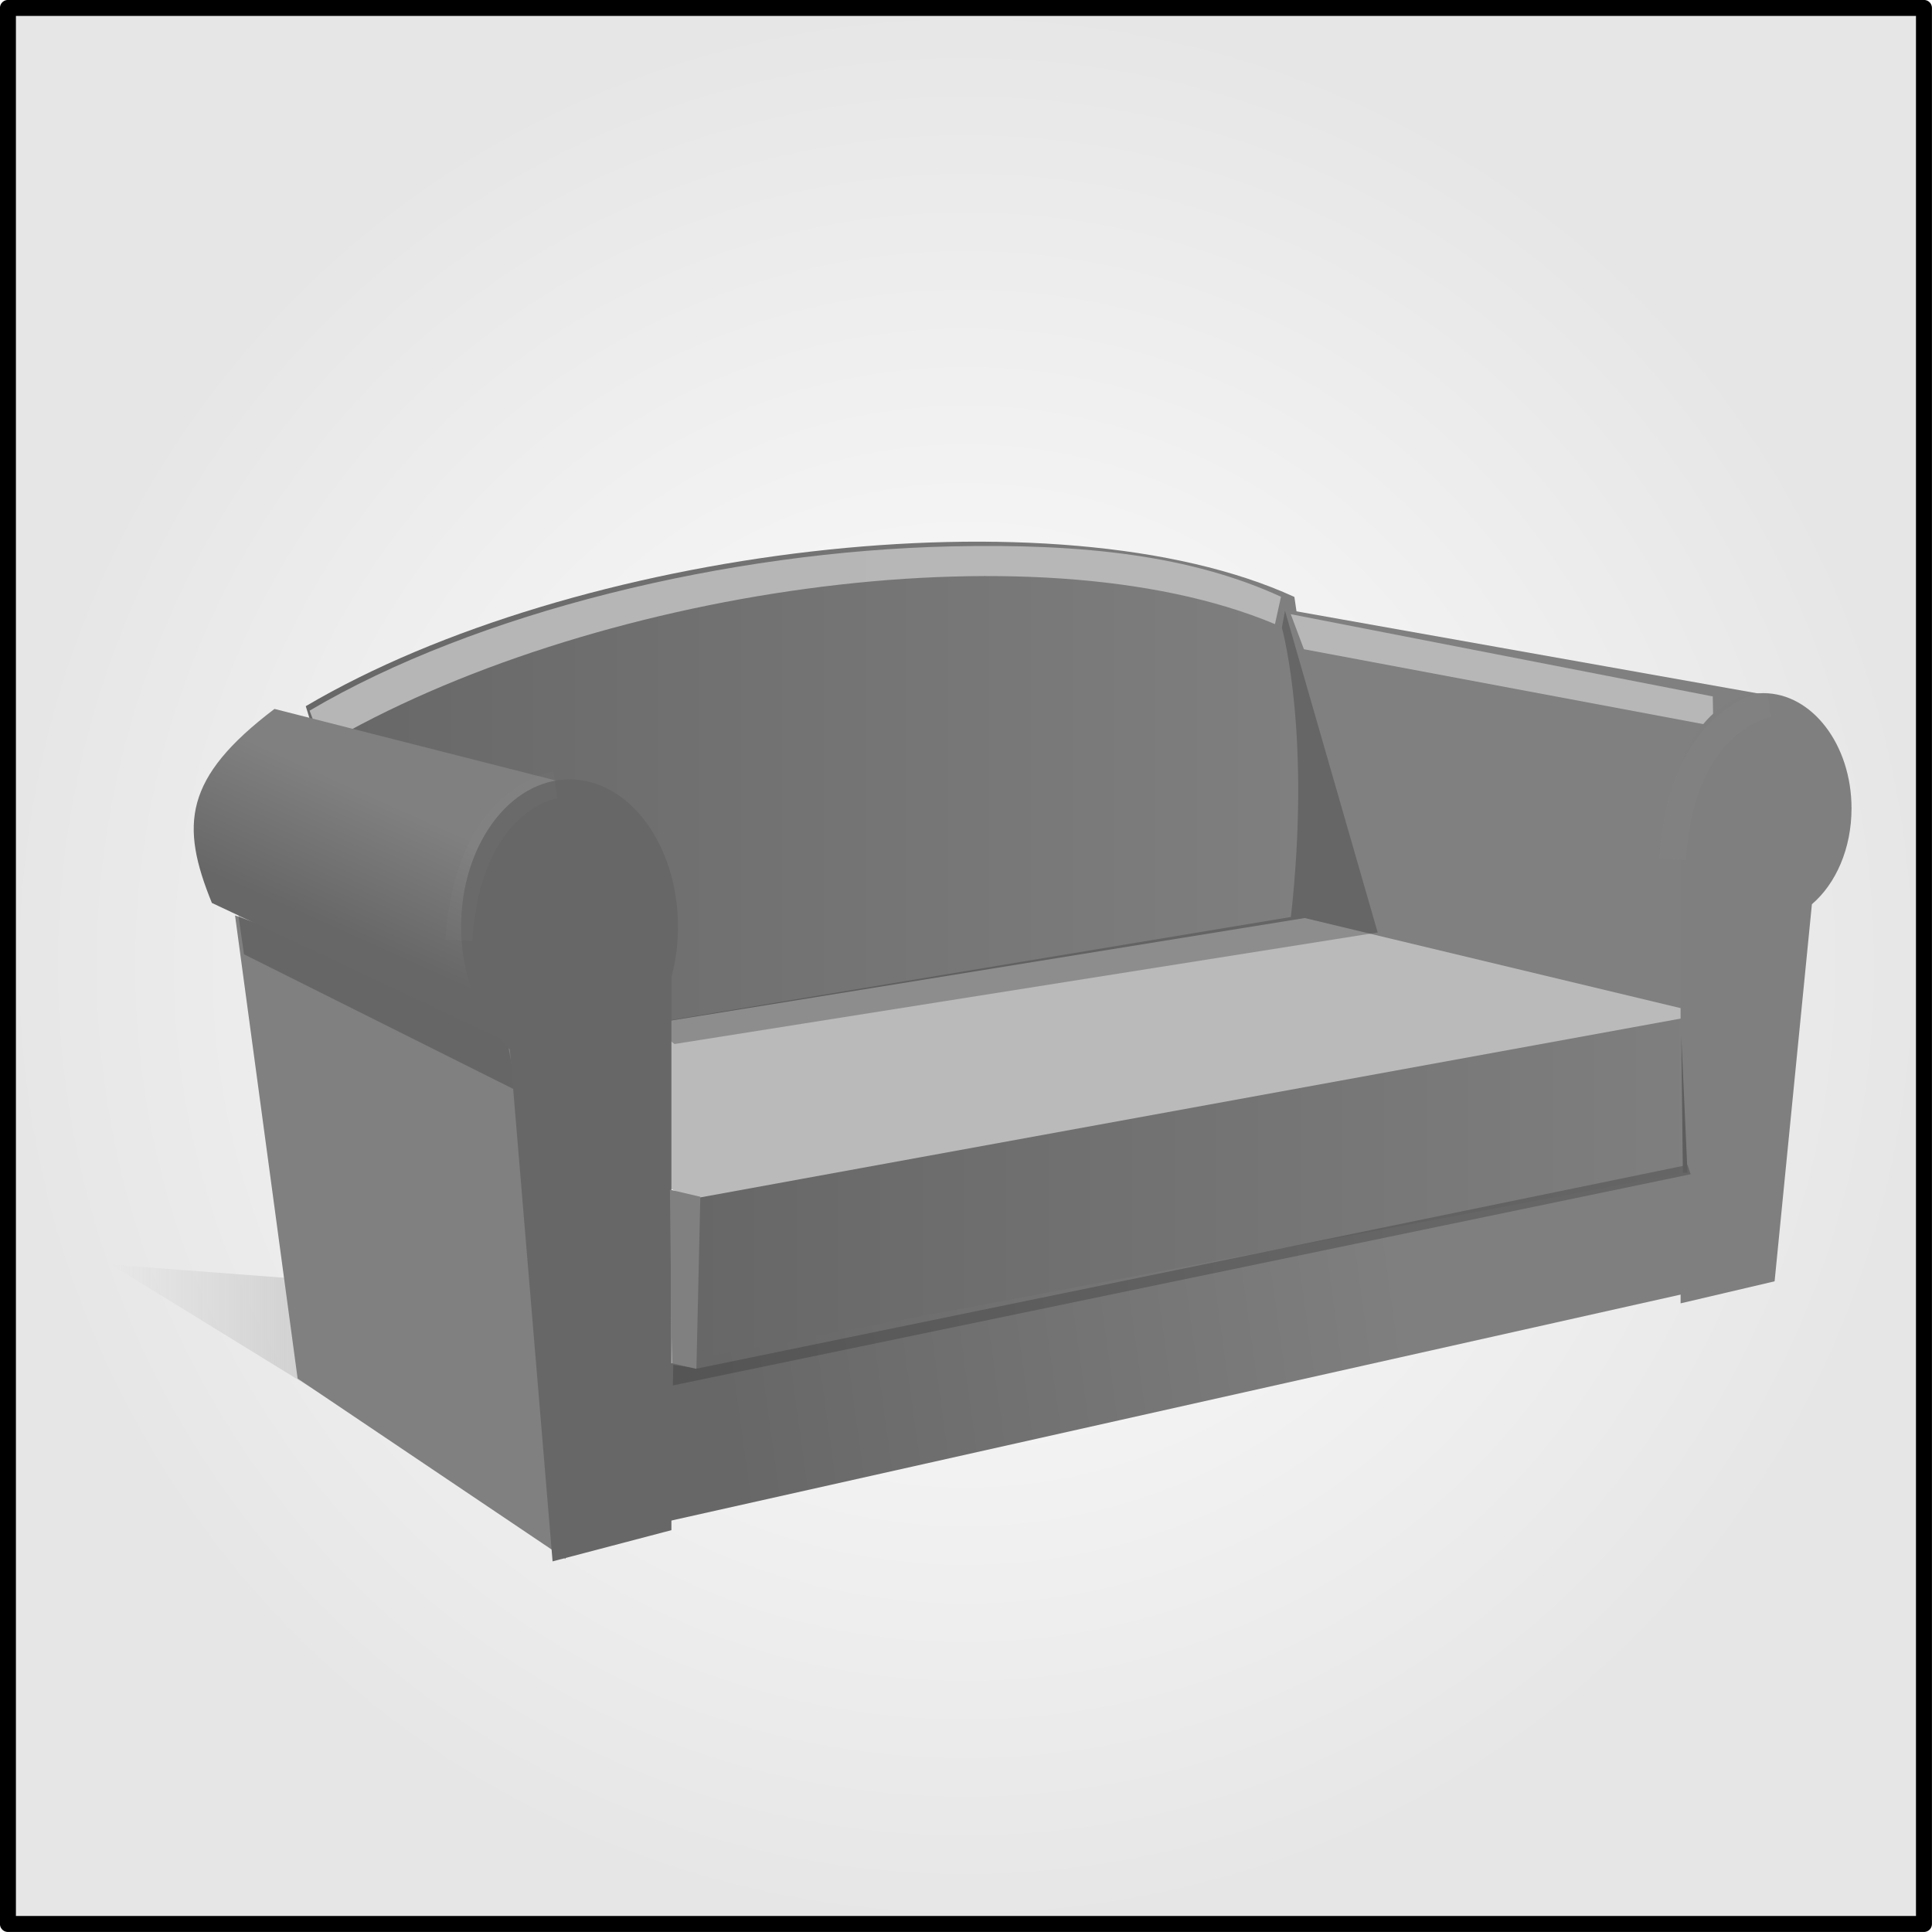 <?xml version="1.0" encoding="UTF-8" standalone="no"?>
<!-- Created with Inkscape (http://www.inkscape.org/) -->

<svg
   xmlns:dc="http://purl.org/dc/elements/1.1/"
   xmlns:cc="http://creativecommons.org/ns#"
   xmlns:rdf="http://www.w3.org/1999/02/22-rdf-syntax-ns#"
   xmlns:svg="http://www.w3.org/2000/svg"
   xmlns="http://www.w3.org/2000/svg"
   xmlns:xlink="http://www.w3.org/1999/xlink"
   xmlns:sodipodi="http://sodipodi.sourceforge.net/DTD/sodipodi-0.dtd"
   xmlns:inkscape="http://www.inkscape.org/namespaces/inkscape"
   id="svg2837"
   sodipodi:docname="defaultroom.svg"
   viewBox="0 0 181.5 181.504"
   version="1.1"
   inkscape:version="0.48.5 r10040"
   width="100%"
   height="100%">
  <sodipodi:namedview
     id="namedview2839"
     bordercolor="#666666"
     inkscape:pageshadow="2"
     guidetolerance="10"
     pagecolor="#ffffff"
     gridtolerance="10"
     inkscape:window-maximized="1"
     inkscape:zoom="1.7000438"
     objecttolerance="10"
     borderopacity="1"
     inkscape:current-layer="g2974"
     inkscape:cx="111.02568"
     inkscape:cy="34.732687"
     inkscape:window-y="26"
     inkscape:window-x="-2"
     inkscape:window-width="1366"
     showgrid="false"
     inkscape:pageopacity="0"
     inkscape:window-height="722"
     fit-margin-top="0"
     fit-margin-left="0"
     fit-margin-right="0"
     fit-margin-bottom="0" />
  <defs
     id="defs2841">
    <linearGradient
       id="linearGradient3758">
      <stop
         id="stop3760"
         offset="0"
         style="stop-color:#ffffff;stop-opacity:1;" />
      <stop
         id="stop3762"
         offset="1"
         style="stop-color:#e6e6e6;stop-opacity:1;" />
    </linearGradient>
    <radialGradient
       gradientUnits="userSpaceOnUse"
       r="90.75"
       fy="89.867"
       fx="89.62"
       cy="89.867"
       cx="89.62"
       id="radialGradient3766"
       xlink:href="#linearGradient3758"
       inkscape:collect="always" />
    <filter
       id="filter4205"
       height="1.194"
       width="1.314"
       color-interpolation-filters="sRGB"
       y="-0.097"
       x="-0.157"
       inkscape:collect="always">
      <feGaussianBlur
         id="feGaussianBlur4207"
         stdDeviation="0.359"
         inkscape:collect="always" />
    </filter>
    <linearGradient
       id="linearGradient4062"
       y2="139.73"
       xlink:href="#linearGradient4024"
       gradientUnits="userSpaceOnUse"
       x2="319.64"
       gradientTransform="matrix(2.517,0,0,2.517,-610.95,-315.33)"
       y1="139.73"
       x1="262.86"
       inkscape:collect="always" />
    <filter
       id="filter4052"
       inkscape:collect="always"
       color-interpolation-filters="sRGB">
      <feGaussianBlur
         id="feGaussianBlur4054"
         stdDeviation="0.377"
         inkscape:collect="always" />
    </filter>
    <linearGradient
       id="linearGradient4022"
       y2="161.08"
       xlink:href="#linearGradient4024"
       gradientUnits="userSpaceOnUse"
       x2="342.14"
       gradientTransform="matrix(2.517,0,0,2.517,-610.32,-311.55)"
       y1="161.08"
       x1="284.64"
       inkscape:collect="always" />
    <linearGradient
       id="linearGradient4014"
       y2="170.49"
       xlink:href="#linearGradient4024"
       gradientUnits="userSpaceOnUse"
       x2="326"
       gradientTransform="matrix(2.517,0,0,2.517,-610.95,-315.33)"
       y1="175.86"
       x1="287"
       inkscape:collect="always" />
    <linearGradient
       id="linearGradient4024"
       inkscape:collect="always">
      <stop
         id="stop4026"
         style="stop-color:#c66209"
         offset="0" />
      <stop
         id="stop4028"
         style="stop-color:#f4790b"
         offset="1" />
    </linearGradient>
    <linearGradient
       id="linearGradient4062-68"
       y2="139.73"
       xlink:href="#linearGradient4024-886"
       gradientUnits="userSpaceOnUse"
       x2="319.64"
       gradientTransform="matrix(2.517,0,0,2.517,-610.95,-315.33)"
       y1="139.73"
       x1="262.86"
       inkscape:collect="always" />
    <linearGradient
       id="linearGradient4024-886"
       inkscape:collect="always">
      <stop
         id="stop3204"
         style="stop-color:#676767"
         offset="0" />
      <stop
         id="stop3206"
         style="stop-color:#7f7f7f"
         offset="1" />
    </linearGradient>
    <linearGradient
       id="linearGradient4149-298"
       y2="170.36"
       gradientUnits="userSpaceOnUse"
       x2="252.75"
       gradientTransform="matrix(2.517,0,0,2.517,-613.46,-316.59)"
       y1="170.36"
       x1="273.75"
       inkscape:collect="always">
      <stop
         id="stop3209"
         style="stop-color:#b9b9b9"
         offset="0" />
      <stop
         id="stop3211"
         style="stop-color:#b9b9b9;stop-opacity:0"
         offset="1" />
    </linearGradient>
    <linearGradient
       id="linearGradient4022-837"
       y2="161.08"
       xlink:href="#linearGradient4024-386"
       gradientUnits="userSpaceOnUse"
       x2="342.14"
       gradientTransform="matrix(2.517,0,0,2.517,-610.32,-311.55)"
       y1="161.08"
       x1="284.64"
       inkscape:collect="always" />
    <linearGradient
       id="linearGradient4024-386"
       inkscape:collect="always">
      <stop
         id="stop3215"
         style="stop-color:#676767"
         offset="0" />
      <stop
         id="stop3217"
         style="stop-color:#7f7f7f"
         offset="1" />
    </linearGradient>
    <linearGradient
       id="linearGradient4014-614"
       y2="170.49"
       xlink:href="#linearGradient4024-998"
       gradientUnits="userSpaceOnUse"
       x2="326"
       gradientTransform="matrix(2.517,0,0,2.517,-610.95,-315.33)"
       y1="175.86"
       x1="287"
       inkscape:collect="always" />
    <linearGradient
       id="linearGradient4024-998"
       inkscape:collect="always">
      <stop
         id="stop3221"
         style="stop-color:#676767"
         offset="0" />
      <stop
         id="stop3223"
         style="stop-color:#7f7f7f"
         offset="1" />
    </linearGradient>
    <linearGradient
       id="linearGradient4036-344"
       y2="146.08"
       gradientUnits="userSpaceOnUse"
       x2="263"
       gradientTransform="matrix(2.517,0,0,2.517,-610.95,-315.33)"
       y1="138.86"
       x1="266.25"
       inkscape:collect="always">
      <stop
         id="stop3226"
         style="stop-color:#808080"
         offset="0" />
      <stop
         id="stop3228"
         style="stop-color:#676767"
         offset="1" />
    </linearGradient>
  </defs>
  <g
     transform="translate(-11.882,-282.901)"
     id="g2974">
    <rect
       transform="translate(13.007,283.78)"
       y="-0.133"
       x="-0.38"
       height="180"
       width="180"
       id="rect2988"
       style="fill:url(#radialGradient3766);fill-opacity:1;fill-rule:nonzero;stroke:#000000;stroke-width:1.5;stroke-linecap:butt;stroke-linejoin:round;stroke-miterlimit:4;stroke-opacity:1;stroke-dasharray:none" />
    <g
       id="layer1"
       inkscape:label="Capa 1"
       transform="matrix(0.654,0,0,0.654,7.443,334.888)">
      <path
         inkscape:connector-curvature="0"
         id="path3991"
         sodipodi:nodetypes="ccccc"
         style="fill:url(#linearGradient4062-68)"
         d="m 192.72,6.256 7.16,48.799 -132.99,19.411 -16.181,-52.516 c 38.386,-22.655 107.85,-31.357 142.01,-15.694 z" />
      <path
         inkscape:connector-curvature="0"
         id="path4133"
         style="fill:url(#linearGradient4149-298)"
         d="m 55.473,122.31 -32.723,-20.14 74.886,5.664 -42.163,14.474 z" />
      <path
         inkscape:connector-curvature="0"
         id="path3989"
         sodipodi:nodetypes="cccccc"
         style="fill:#808080"
         d="m 190.95,7.958 c 0,0 5.803,34.158 0.018,46.173 l 62.91,13.07 12.16,-43.894 -5.67,-2.999 -69.42,-12.35 z" />
      <path
         inkscape:connector-curvature="0"
         id="path3987"
         sodipodi:nodetypes="cccccc"
         style="fill:#bababa"
         d="m 102.51,67.215 91.697,-14.833 58.704,14.069 -145.55,27.037 -4.59,-2.425 -0.257,-23.848 z" />
      <path
         inkscape:connector-curvature="0"
         id="path3975"
         sodipodi:nodetypes="ccccc"
         style="fill:#808080"
         d="M 40.55,52.009 49.54,118.53 88.042,144.45 82.648,67.292 40.55,52.009 z" />
      <path
         inkscape:connector-curvature="0"
         id="path3979"
         style="fill:url(#linearGradient4022-837)"
         d="m 106.18,121.33 144.73,-31.461 -0.9,-23.374 -142.93,26.071 -0.9,28.764 z" />
      <path
         inkscape:connector-curvature="0"
         id="path3981"
         sodipodi:nodetypes="ccccc"
         style="fill:url(#linearGradient4014-614)"
         d="m 102.06,116.56 -0.112,22.654 150.58,-33.712 -0.899,-17.081 -149.57,28.138 z" />
      <path
         inkscape:connector-curvature="0"
         id="path4040"
         sodipodi:nodetypes="ccccc"
         style="opacity:0.327;fill:#323232"
         d="m 40.944,51.357 38.713,18.689 1.335,7.12 -39.158,-19.579 -0.89,-6.23 z" />
      <path
         inkscape:connector-curvature="0"
         id="path4042"
         sodipodi:nodetypes="ccccccc"
         style="opacity:0.327;fill:#323232"
         d="m 190.93,10.676 c 0.223,0.89 4.178,15.743 1.286,41.552 l -92.297,15.355 3.757,2.895 101.01,-16.021 -13.32,-46.228 -0.44,2.447 z" />
      <path
         inkscape:connector-curvature="0"
         id="path4047"
         sodipodi:nodetypes="ccccccc"
         style="opacity:0.974;fill:#bababa;filter:url(#filter4052)"
         transform="matrix(2.517,0,0,2.517,-610.95,-315.33)"
         d="m 299.72,124.88 c -12.739,0.285 -27.094,3.75 -36.625,9.375 l 0.75,2 c 14.988,-8.846 40.54,-12.728 54.344,-6.938 l 0.344,-1.562 c -5.089,-2.333 -11.169,-3.046 -18.812,-2.875 h -5e-5 z" />
      <path
         inkscape:connector-curvature="0"
         id="path3993"
         sodipodi:nodetypes="ccccc"
         style="fill:url(#linearGradient4036-344)"
         d="M 46.214,22.342 C 33.148,32.261 32.669,39.034 37.224,50.211 L 81.544,71.067 91.433,33.849 46.214,22.342 z" />
      <path
         inkscape:connector-curvature="0"
         id="path3995"
         style="fill:#676767"
         d="m 88.601,32.466 c -8.617,0 -15.575,9.499 -15.575,21.16 0,7.385 2.757,13.847 7.001,17.62 l 6.136,73.548 17.07,-4.484 v -79.448 c 0.619,-2.274 0.944,-4.672 0.944,-7.237 0,-11.661 -6.958,-21.16 -15.575,-21.16 z" />
      <path
         inkscape:connector-curvature="0"
         id="path4064"
         sodipodi:nodetypes="ccccc"
         style="opacity:0.974;fill:#bababa;filter:url(#filter4052)"
         transform="matrix(2.517,0,0,2.517,-610.95,-315.33)"
         d="m 319.09,128.75 0.75,2 23.365,4.382 -0.031,-1.688 -24.084,-4.694 z" />
      <path
         inkscape:connector-curvature="0"
         id="path4005"
         sodipodi:nodetypes="csccccsc"
         style="fill:#7f7f7f"
         d="m 260.09,20.077 c 7.004,0 12.66,7.427 12.66,16.544 0,5.774 -2.241,10.826 -5.691,13.776 l -5.358,54.167 -13.504,3.167 v -65.452 c -0.503,-1.778 -0.767,-3.653 -0.767,-5.658 0,-9.117 5.656,-16.544 12.66,-16.544 z" />
      <path
         inkscape:connector-curvature="0"
         id="path4068"
         sodipodi:nodetypes="ccccccc"
         style="opacity:0.327;fill:#323232"
         d="m 103.5,116.56 3.498,0.518 142.2,-29.23 0.445,1.335 -146.2,30.335 0.054,-2.958 h -1.2e-4 z" />
      <path
         inkscape:connector-curvature="0"
         id="path4066"
         sodipodi:nodetypes="cccccc"
         style="fill:#808080"
         d="m 103.02,91.401 4.367,1.017 -0.564,24.722 -3.526,-0.809 -0.276,-24.93 h -7e-5 z" />
      <path
         inkscape:connector-curvature="0"
         id="path4070"
         style="fill:#5d5d5d"
         d="m 248.3,69.378 0.223,19.579 h 0.667 l -0.89,-19.579 z" />
      <path
         inkscape:connector-curvature="0"
         id="path4151"
         style="opacity:0.207;fill:none;stroke:#acacac;stroke-width:1.529px;filter:url(#filter4205)"
         transform="matrix(2.517,0,0,2.517,-610.95,-315.33)"
         d="m 277.12,138.49 c 0,0 -5,0.75 -5.5,8.875" />
      <path
         inkscape:connector-curvature="0"
         id="path4209"
         style="opacity:0.207;fill:none;stroke:#acacac;stroke-width:1.529px;filter:url(#filter4205)"
         transform="matrix(2.517,0,0,2.517,-610.95,-315.33)"
         d="m 346.38,133.86 c 0,0 -5,0.75 -5.5,8.875" />
    </g>
  </g>
</svg>
